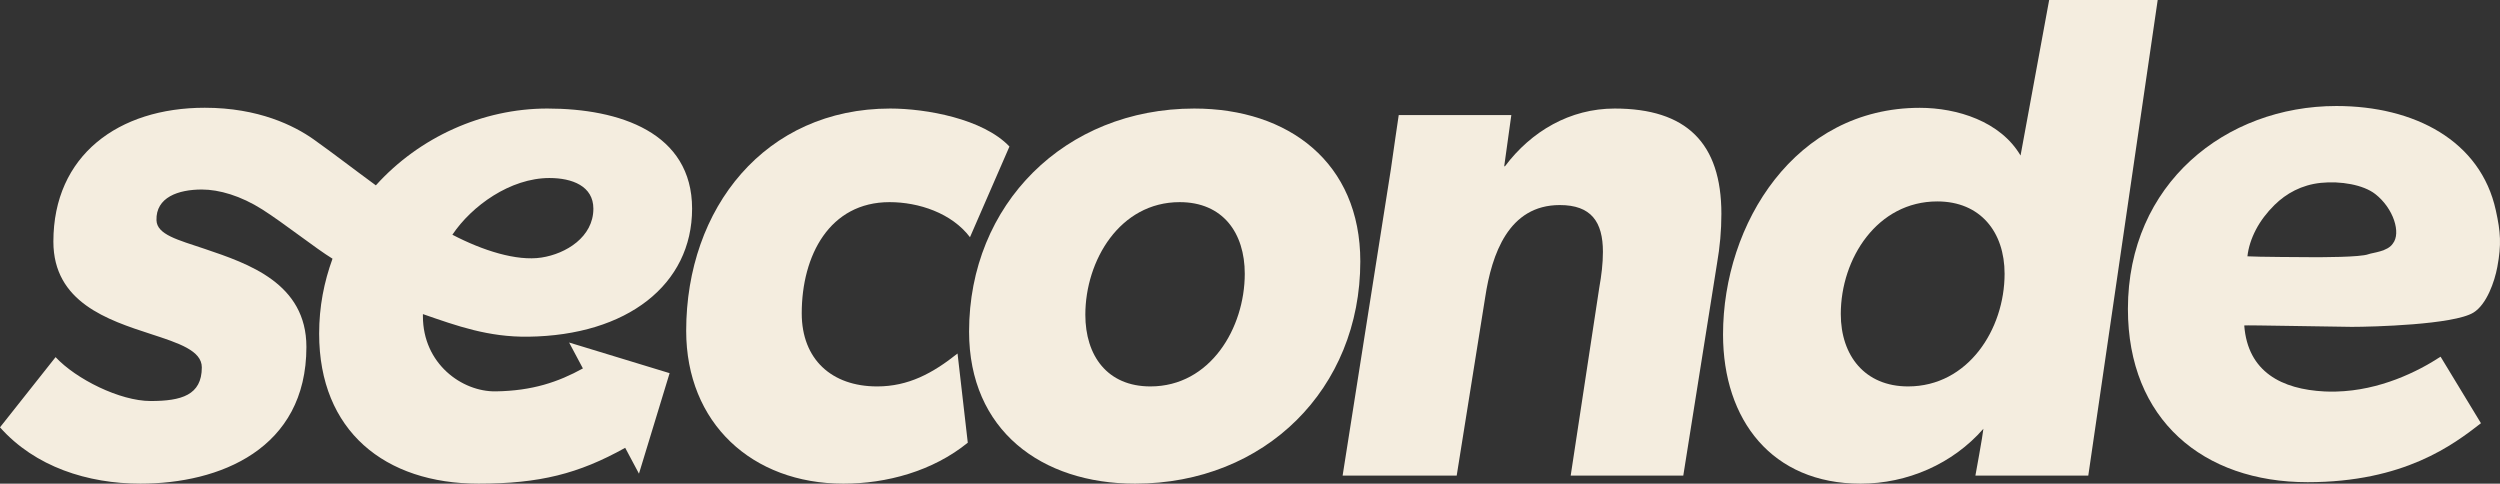 <?xml version="1.0" encoding="UTF-8"?>
<svg id="Calque_1" xmlns="http://www.w3.org/2000/svg" width="3610.1" height="698.42" viewBox="0 0 3610.1 698.42">
  <rect x="0" y="0" width="3610.1" height="698.42" fill="#333333" stroke="none"/>
  <path d="M3604.1,303.86c-21.91-100.81-117.79-150.78-230.2-150.78-160.14,0-301.11,112.39-301.11,293.03,0,159.93,108.65,250.18,259.48,250.18,139.64,0,210.56-54.25,250.33-85.14l-58.3-96.06c-33.14,21.65-87.57,48.71-150.57,50.35-5.76.17-11.52.11-17.24-.17-61.33-3.15-110.64-27.98-115.72-95.3-.03-.72,137.92,2.04,155.23,2.04,30.02,0,147.24-3.08,175.75-20.61,19.2-11.8,30.59-44.91,34.48-65.86,6.01-32.47,4.8-50.14-2.13-81.67ZM3455.39,351.68c-7.52,11.65-29.3,13.11-35.21,15.39-11.83,4.54-69.23,4.33-80.21,4.33-9.29,0-83.61-.41-94.6-1.27,1.38-12.55,5.59-25.74,12.24-38.47,6.66-12.73,15.89-24.86,26.92-35.71,16.76-16.48,38.99-29.02,66.93-31.9,28.31-2.91,61.2,2.65,78.49,16.13,26.49,20.66,37.53,56.38,25.43,71.5Z" style="fill: #f4eddf;"/>
  <path d="M1266.49,558.01c-65.47,0-108.76-39.12-108.76-105.58,0-83.49,40.22-160.53,126.8-160.53,42.22,0,89.77,15.82,116.16,50.64l57-130.95c-38-40.07-120.37-54.85-172.13-54.85-180.57,0-294.68,143.59-294.68,320.97,0,133.1,95,220.71,227.03,220.71,62.29,0,128.91-17.96,179.6-59.15l-14.79-128.8c-35.9,28.54-70.83,47.55-116.23,47.55Z" style="fill: #f4eddf;"/>
  <path d="M1724.62,156.74c-186.93,0-325.23,138.34-325.23,322.09,0,142.55,104.52,219.59,239.68,219.59,188,0,325.27-137.22,325.27-320.96,0-142.56-103.48-220.72-239.72-220.72ZM1661.25,558.01c-62.29,0-93.98-44.37-93.98-103.52,0-78.16,49.65-162.59,136.24-162.59,62.29,0,93.98,44.37,93.98,103.43,0,78.16-49.66,162.68-136.24,162.68Z" style="fill: #f4eddf;"/>
  <path d="M2331.59,156.74c-64.4,0-120.38,32.76-158.38,83.4h-1.07c1.85-12.89,10.27-73.94,10.27-73.94h-162.59s-9.23,62.34-11.34,78.16l-69.69,442.46h164.74l41.18-257.69c9.5-62.25,33.79-133.02,107.69-133.02,45.4,0,62.29,24.25,62.29,67.59,0,16.85-2.1,33.79-5.28,51.76l-41.27,271.36h162.59l48.71-306.26c4.21-24.25,6.32-47.46,6.32-71.8,0-102.41-50.68-152.02-154.16-152.02Z" style="fill: #f4eddf;"/>
  <path d="M841.76,532.01c-35.54,19.57-72.76,32.35-125.87,33.14-48.89.73-105.2-39.97-105.2-108.59v-2.99c49.71,17.26,94.64,33.4,152.19,32.64,142.54-1.86,236.53-74.98,236.53-184.86s-104.55-144.62-209.11-144.62c-93.42,0-184.79,41.29-247.55,110.93-31.62-23.14-62.1-46.68-90.24-66.68h0c-27.69-19.47-79.08-45.38-156.82-45.38-124.63,0-218.61,68.7-218.61,193.29,0,87.61,78.67,113.24,140.71,133.45,40.36,13.15,73.64,23.99,73.64,48.15,0,40.16-29.54,48.59-73.9,48.59s-107.73-31.65-137.27-63.37L0,617.08c50.68,57.09,126.74,81.33,202.75,81.33,114.05,0,239.71-49.61,239.71-197.41,0-91.92-83.58-120.21-146.86-141.61-38.61-12.98-69.02-20.55-69.65-41.35-1.01-33.22,31.68-44.36,65.48-44.36,25.01,0,56.13,8.99,87.32,28.78,31.19,19.78,77.63,56.65,101.41,71.11-12.22,33.76-19.3,69-19.3,108.35,0,140.5,95.01,216.5,230.17,216.5,88.12,0,144.45-14.22,211.77-51.76l19.89,37.34,44.25-145.13-145.13-44.25,19.92,37.4ZM793.49,257.07c32.72,0,63.37,11.61,63.37,44.29,0,40.82-39.43,65.18-75.14,70.59s-84.57-10.08-128.46-32.99c27.86-41.62,83.61-81.9,140.23-81.9Z" style="fill: #f4eddf;"/>
  <path d="M2959.07,0l-41.32,224.58c-29.01-49.23-91.32-68.88-145.52-68.88-179.53,0-284.09,166.81-284.09,327.34,0,123.55,70.76,215.38,198.53,215.38,67.63,0,133.14-28.54,177.46-79.27-.77,8.94-11.57,67.67-11.57,67.67h163L3115.8,0h-156.73ZM2755.33,558.01c-62.29,0-97.16-44.37-97.16-104.55,0-80.3,52.79-162.59,139.38-162.59,62.29,0,97.16,44.28,97.16,104.46,0,80.31-52.79,162.68-139.38,162.68Z" style="fill: #f4eddf;"/>
</svg>